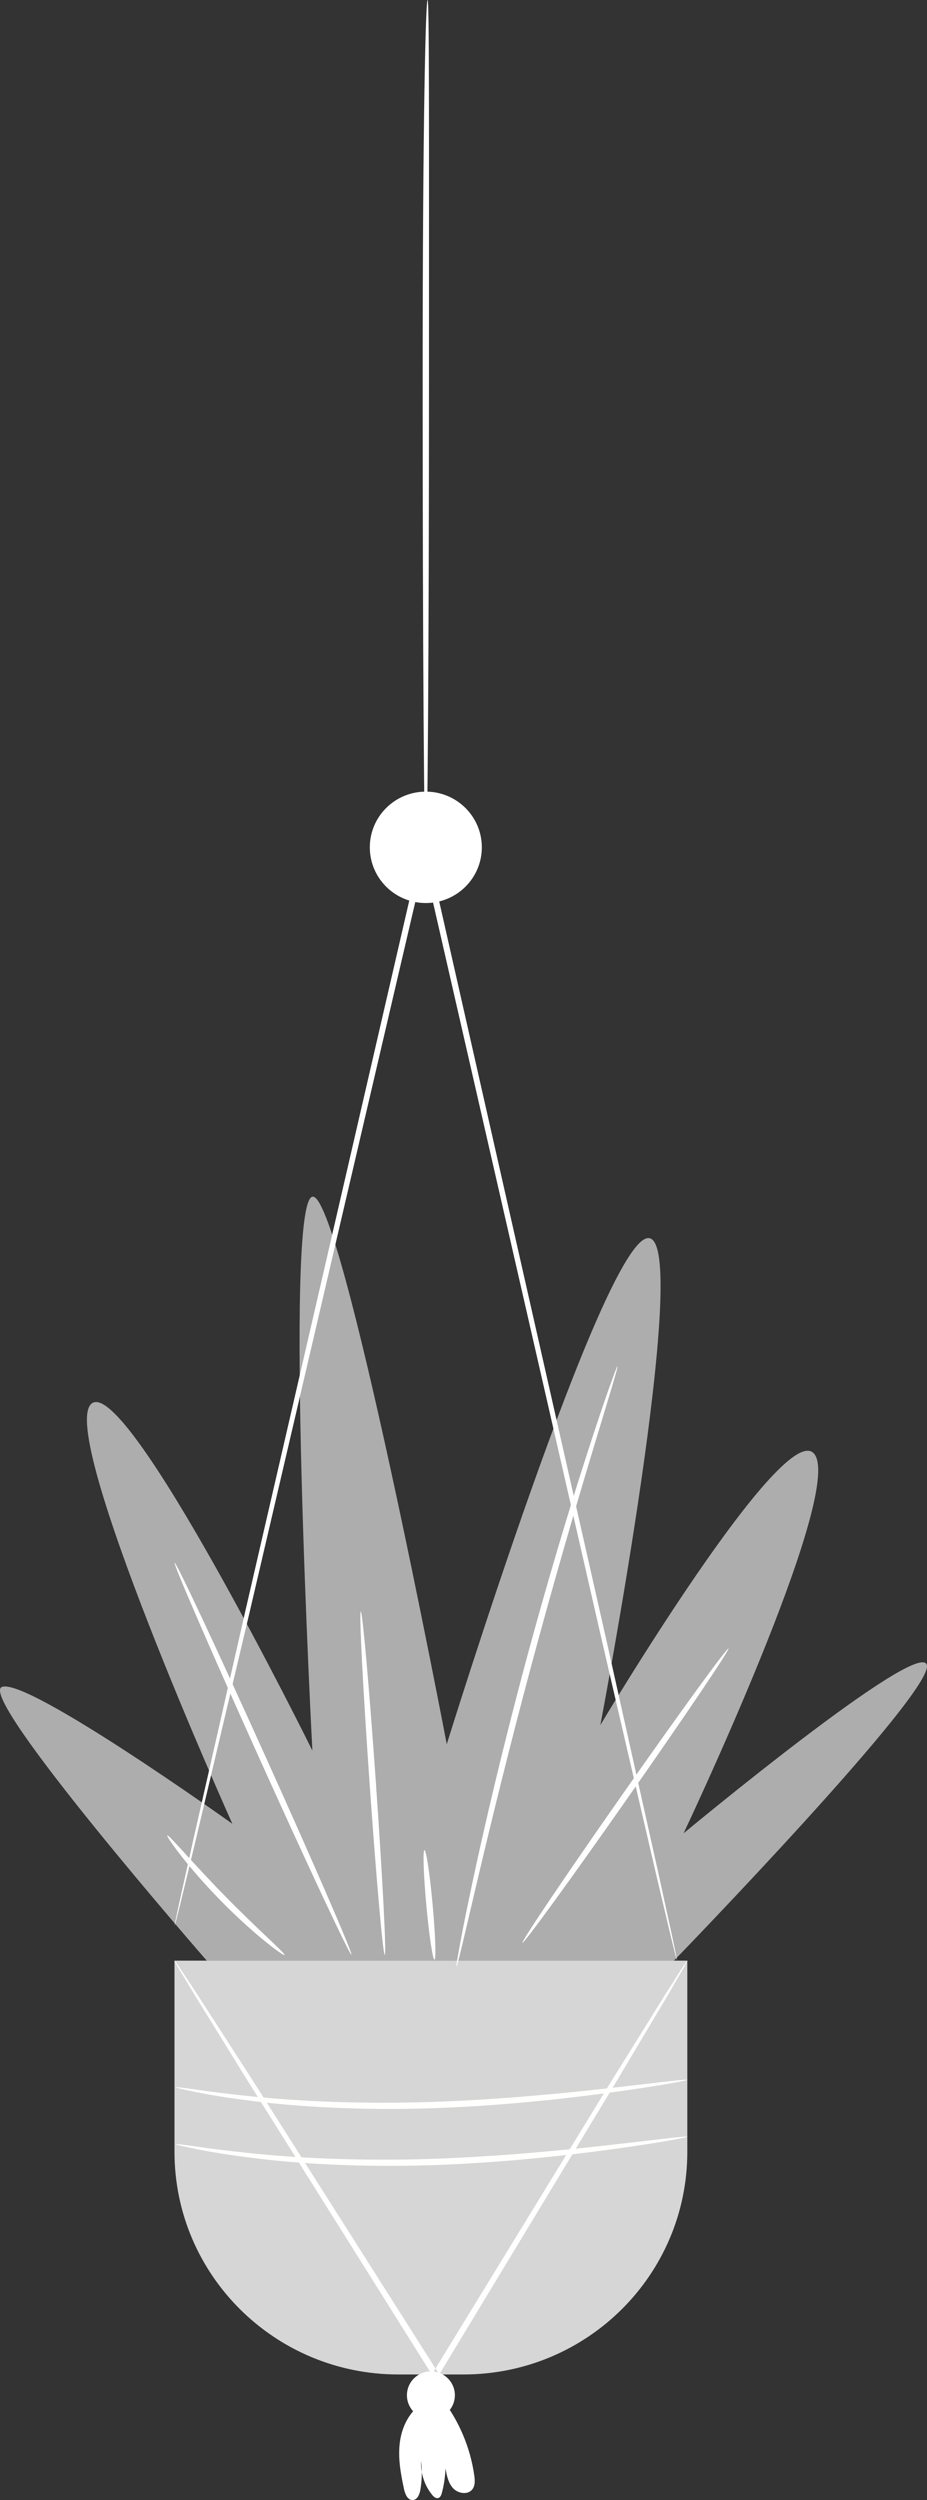 <svg width="92" height="248" viewBox="0 0 92 248" fill="none" xmlns="http://www.w3.org/2000/svg">
<rect x="0" y="0" width="92" height="248" fill="#333333" stroke="none"/>
<path fill-rule="evenodd" clip-rule="evenodd" d="M17.332 191.022C17.332 191.022 17.352 190.832 17.427 190.466L17.772 188.846L19.154 182.632C20.389 177.21 22.163 169.411 24.357 159.775L41.798 84.222L42.105 82.888L42.408 84.223C42.529 84.752 42.66 85.326 42.792 85.901L60.172 162.662L65.368 185.94L66.751 192.276L67.094 193.926C67.169 194.299 67.191 194.494 67.191 194.494C67.191 194.494 67.127 194.309 67.031 193.939L66.627 192.303L65.131 185.994L59.739 162.759C55.24 143.104 49.034 115.993 42.179 86.039L41.798 84.361L42.408 84.362L24.785 159.873C22.512 169.491 20.669 177.275 19.39 182.686L17.893 188.875L17.488 190.48C17.395 190.841 17.331 191.022 17.331 191.022" fill="white"/>
<path opacity="0.8" fill-rule="evenodd" clip-rule="evenodd" d="M17.318 213.461V194.493H68.212V213.46C68.212 225.656 58.27 235.542 46.005 235.542H39.526C27.261 235.542 17.318 225.656 17.318 213.46" fill="white"/>
<path fill-rule="evenodd" clip-rule="evenodd" d="M17.318 194.493C17.336 194.483 17.535 194.757 17.895 195.291C18.282 195.875 18.799 196.657 19.447 197.639C20.807 199.746 22.715 202.707 25.056 206.341C29.772 213.765 36.227 223.936 43.362 235.171L43.491 235.376L42.957 235.381C49.881 224.075 56.143 213.853 60.711 206.393L66.148 197.653L67.652 195.294C68.001 194.758 68.194 194.483 68.212 194.494C68.231 194.506 68.074 194.803 67.76 195.358L66.356 197.779L61.089 206.621L43.494 235.705L43.23 236.14L42.959 235.709L42.83 235.504L24.68 206.575L19.24 197.768L17.788 195.357C17.462 194.802 17.299 194.506 17.318 194.494V194.493ZM47.819 84.054C47.819 87.106 45.33 89.58 42.26 89.58C39.191 89.58 36.703 87.106 36.703 84.054C36.703 81.001 39.191 78.529 42.26 78.529C45.33 78.529 47.819 81.001 47.819 84.054Z" fill="white"/>
<path fill-rule="evenodd" clip-rule="evenodd" d="M42.433 0C42.606 0 42.575 11.289 42.575 37.542C42.575 63.806 42.435 85.091 42.26 85.091C42.088 85.091 41.947 63.806 41.947 37.543C41.947 11.289 42.26 0 42.433 0ZM45.144 237.604C45.144 238.91 44.08 239.969 42.765 239.969C41.45 239.969 40.386 238.911 40.386 237.604C40.386 236.298 41.45 235.237 42.766 235.237C44.08 235.237 45.144 236.298 45.144 237.604Z" fill="white"/>
<path fill-rule="evenodd" clip-rule="evenodd" d="M41.712 238.489C41.84 238.425 41.968 238.363 42.093 238.299C40.705 239.076 39.907 240.642 39.691 242.213C39.475 243.782 39.764 245.375 40.099 246.924C40.204 247.417 40.464 248.03 40.97 247.999C41.427 247.972 41.642 247.434 41.72 246.984C41.88 246.049 41.906 245.09 41.793 244.146C41.733 245.346 42.132 246.563 42.897 247.495C43.045 247.676 43.258 247.864 43.486 247.804C43.703 247.746 43.797 247.501 43.856 247.285C44.065 246.492 44.185 245.674 44.212 244.854C44.337 245.559 44.483 246.306 44.97 246.832C45.459 247.356 46.418 247.511 46.867 246.951C47.167 246.577 47.137 246.045 47.07 245.571C46.673 242.749 45.512 240.039 43.741 237.8" fill="white"/>
<path opacity="0.6" fill-rule="evenodd" clip-rule="evenodd" d="M20.521 194.493C20.521 194.493 -2.344 168.285 0.197 167.339C2.738 166.391 23.061 180.917 23.061 180.917C23.061 180.917 5.596 142.077 9.088 139.235C12.582 136.392 31.001 173.653 31.001 173.653C31.001 173.653 28.142 119.343 31.001 118.711C33.859 118.078 44.339 173.022 44.339 173.022C44.339 173.022 59.9 122.815 64.346 122.815C68.791 122.815 59.582 171.127 59.582 171.127C59.582 171.127 78.002 140.183 80.859 144.287C83.718 148.392 67.839 181.863 67.839 181.863C67.839 181.863 91.022 162.601 91.975 165.127C92.927 167.653 66.886 194.494 66.886 194.494H20.521" fill="white"/>
<path fill-rule="evenodd" clip-rule="evenodd" d="M17.332 155.022C17.489 154.952 21.544 163.598 26.389 174.332C31.235 185.068 35.033 193.826 34.875 193.896C34.718 193.966 30.663 185.323 25.816 174.586C20.972 163.854 17.172 155.093 17.331 155.022H17.332ZM35.803 159.853C35.975 159.841 36.649 167.461 37.307 176.872C37.967 186.284 38.362 193.921 38.187 193.933C38.014 193.945 37.34 186.327 36.68 176.915C36.023 167.504 35.629 159.865 35.803 159.853ZM61.282 135.529C61.302 135.537 61.256 135.748 61.148 136.145C61.012 136.608 60.847 137.179 60.645 137.873L58.732 144.199C57.121 149.541 54.953 156.939 52.745 165.159C50.539 173.383 48.713 180.871 47.434 186.302L45.922 192.735L45.492 194.481C45.386 194.878 45.321 195.086 45.3 195.08C45.28 195.077 45.303 194.861 45.367 194.455L45.683 192.685C45.968 191.149 46.416 188.936 47 186.205C48.17 180.745 49.931 173.233 52.139 164.998C54.349 156.768 56.587 149.381 58.309 144.068C59.17 141.411 59.889 139.27 60.412 137.797L61.027 136.106C61.174 135.721 61.261 135.522 61.282 135.529ZM72.3 163.525C72.442 163.625 67.978 170.241 62.331 178.302C56.684 186.368 51.99 192.823 51.847 192.725C51.705 192.626 56.167 186.011 61.816 177.946C67.463 169.884 72.157 163.427 72.3 163.525ZM28.238 193.937C28.184 194.001 27.41 193.472 26.237 192.517C25.065 191.564 23.502 190.171 21.887 188.523C20.272 186.874 18.91 185.288 17.98 184.098C17.049 182.907 16.537 182.123 16.602 182.073C16.748 181.96 19.125 184.823 22.336 188.088C25.537 191.361 28.356 193.796 28.238 193.937H28.238ZM42.126 183.525C42.298 183.51 42.661 185.931 42.935 188.931C43.211 191.934 43.295 194.379 43.122 194.394C42.95 194.41 42.586 191.99 42.311 188.989C42.036 185.988 41.952 183.541 42.126 183.526" fill="white"/>
<path fill-rule="evenodd" clip-rule="evenodd" d="M68.212 206.314C68.218 206.356 67.519 206.497 66.246 206.718C64.974 206.941 63.126 207.227 60.837 207.543C56.263 208.172 49.91 208.891 42.853 209.133C35.793 209.369 29.393 208.983 24.806 208.384C22.512 208.089 20.663 207.79 19.399 207.519C18.133 207.262 17.437 207.1 17.445 207.058C17.452 207.016 18.163 207.096 19.44 207.28C20.714 207.476 22.566 207.708 24.856 207.945C29.436 208.431 35.803 208.744 42.832 208.51C49.858 208.268 56.199 207.621 60.782 207.106L66.211 206.477C67.493 206.332 68.206 206.27 68.212 206.314ZM68.212 211.96C68.218 212.003 67.519 212.144 66.246 212.365C64.974 212.588 63.126 212.874 60.837 213.189C56.263 213.818 49.91 214.537 42.853 214.781C35.793 215.015 29.393 214.631 24.806 214.031C22.512 213.735 20.663 213.434 19.399 213.166C18.133 212.908 17.437 212.746 17.445 212.704C17.452 212.661 18.163 212.743 19.44 212.926C20.714 213.122 22.566 213.355 24.856 213.591C29.436 214.077 35.803 214.39 42.832 214.156C49.858 213.914 56.199 213.268 60.782 212.751C62.993 212.497 64.823 212.284 66.211 212.125C67.493 211.978 68.206 211.916 68.212 211.96Z" fill="#FFFFFE"/>
</svg>
